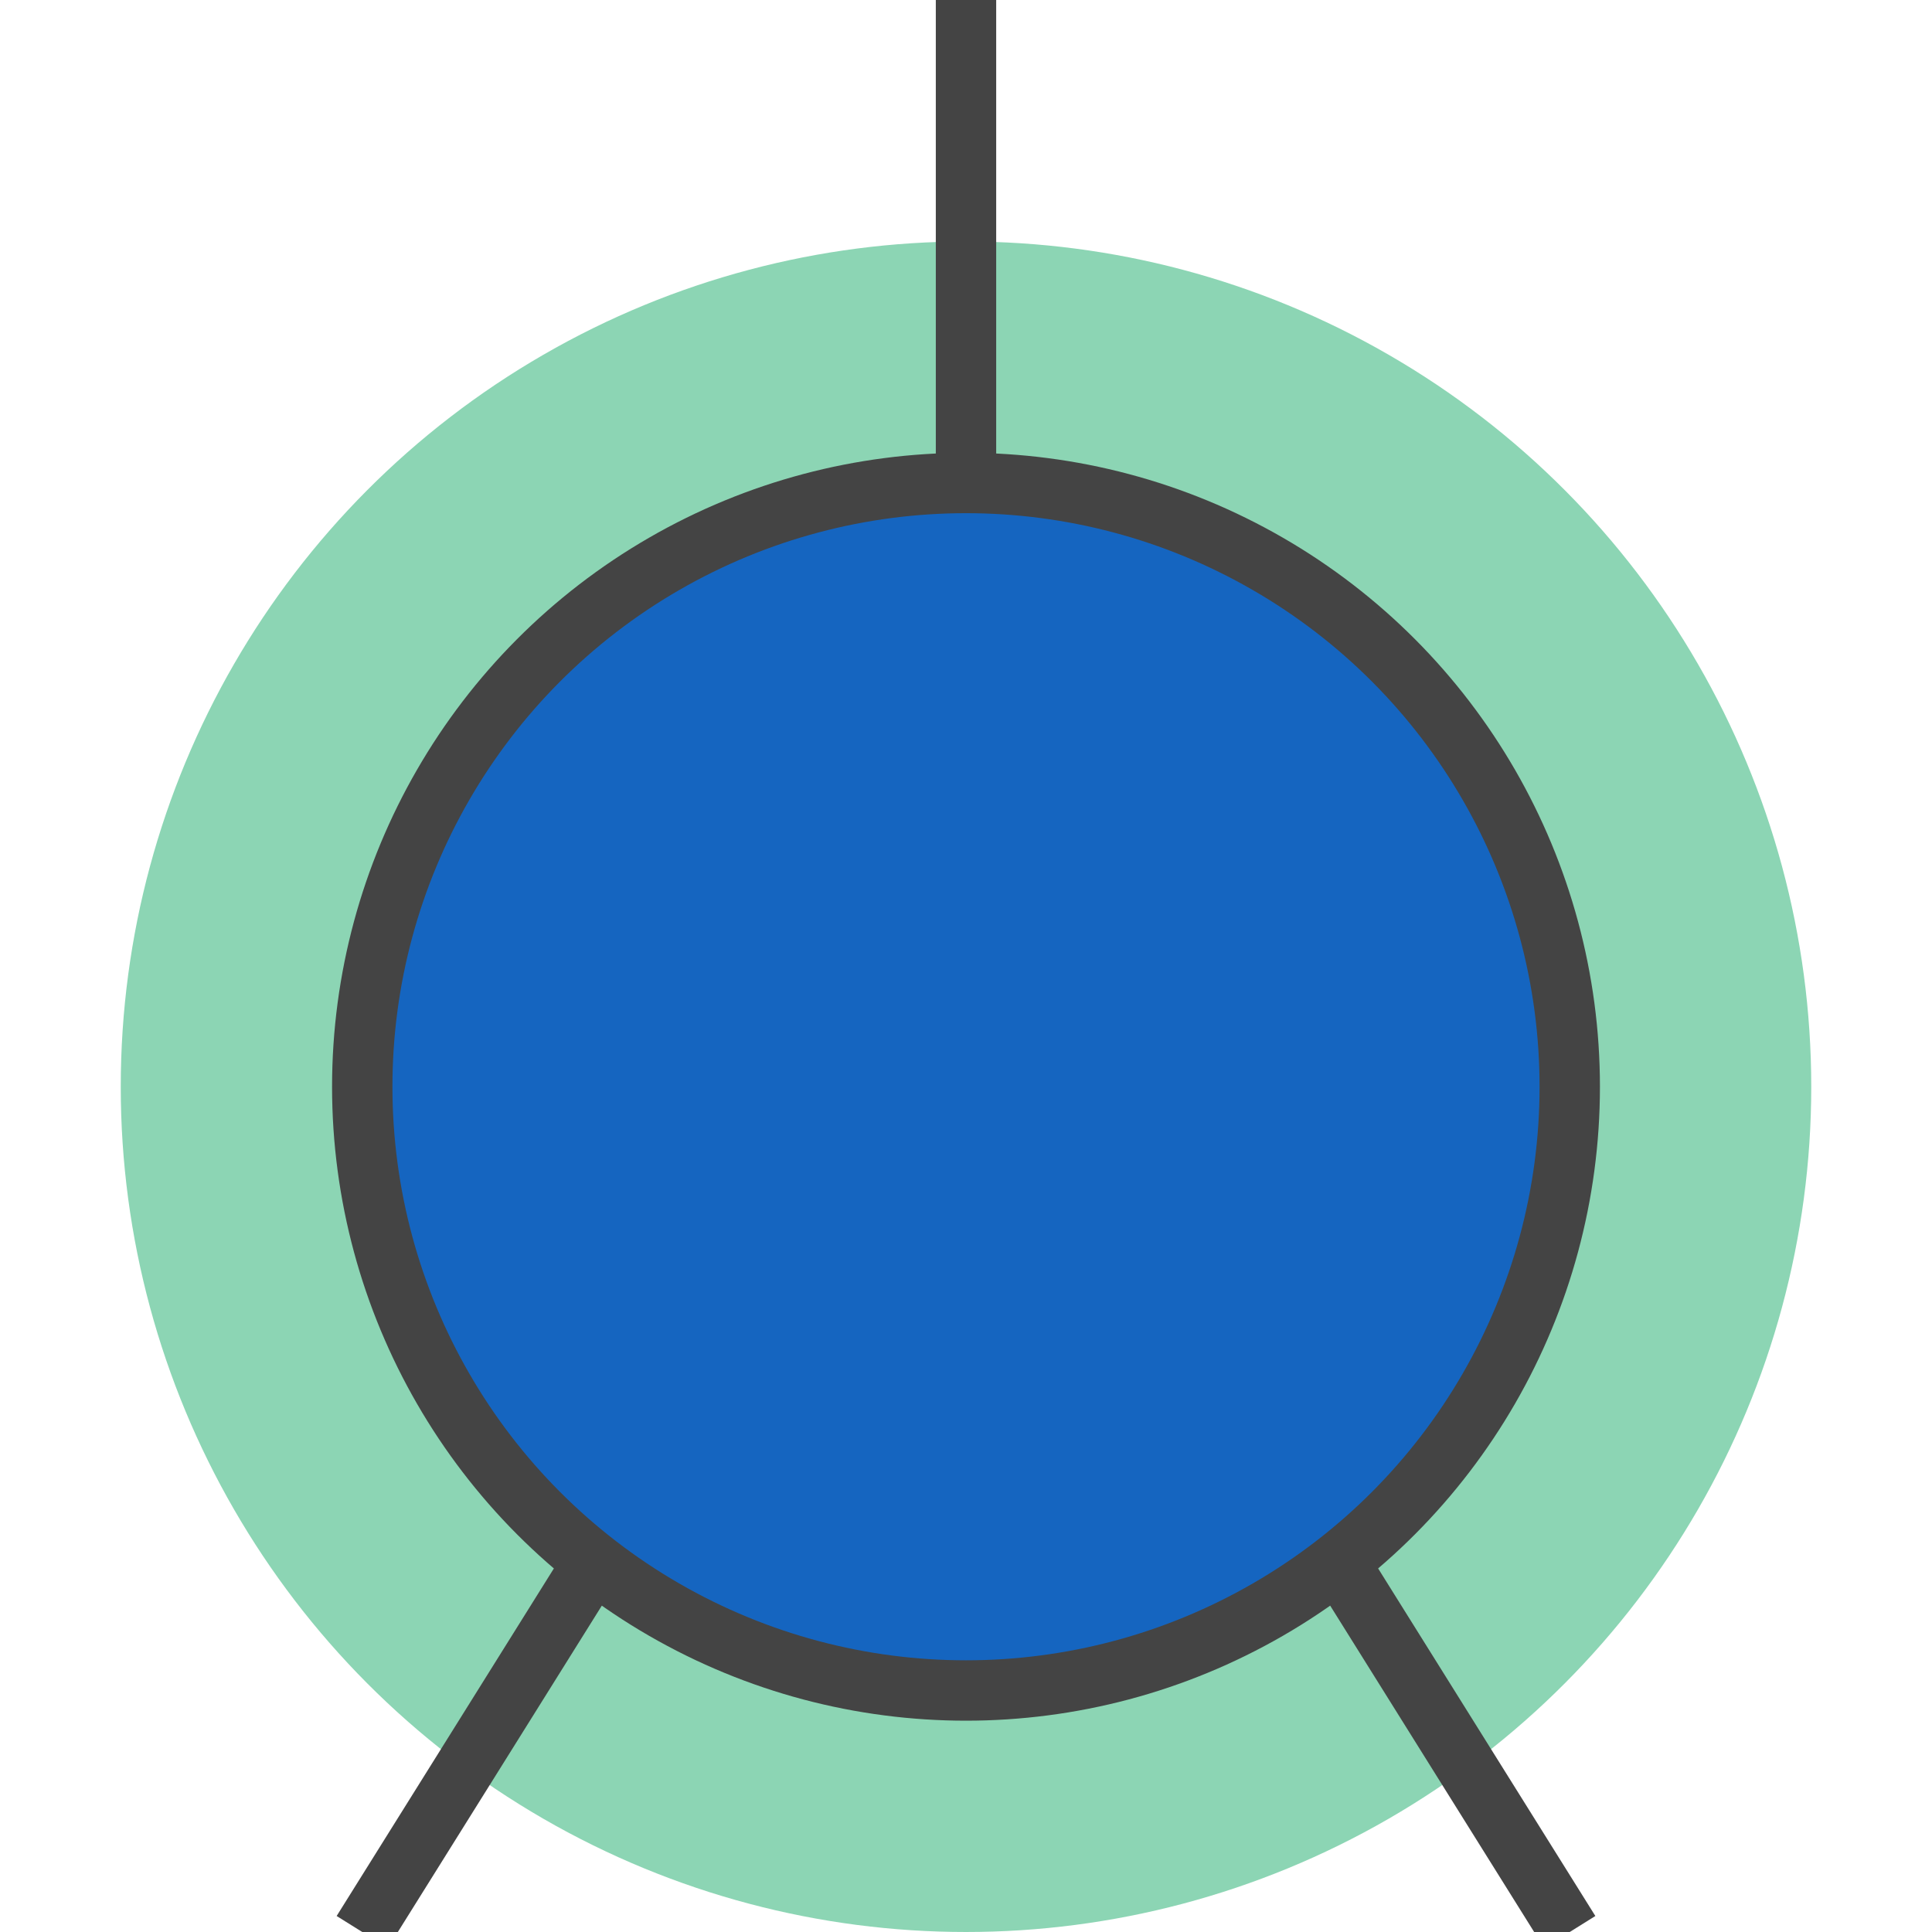 <svg version="1.1" xmlns="http://www.w3.org/2000/svg" viewBox="0 0 16 16" style="fill:#FFFFFF;stroke:#444444;stroke-width:0.5px">

        <circle style="stroke:none;fill:rgb(140,213,180);" cx="8" cy="9" r="7"/>

        <line x1="8" y1="8" x2="8" y2="0"/>
        <line x1="8" y1="8" x2="3" y2="16"/>
        <line x1="8" y1="8" x2="13" y2="16"/>

        <circle cx="8" cy="9" r="5" fill="#1565c0" />

</svg>